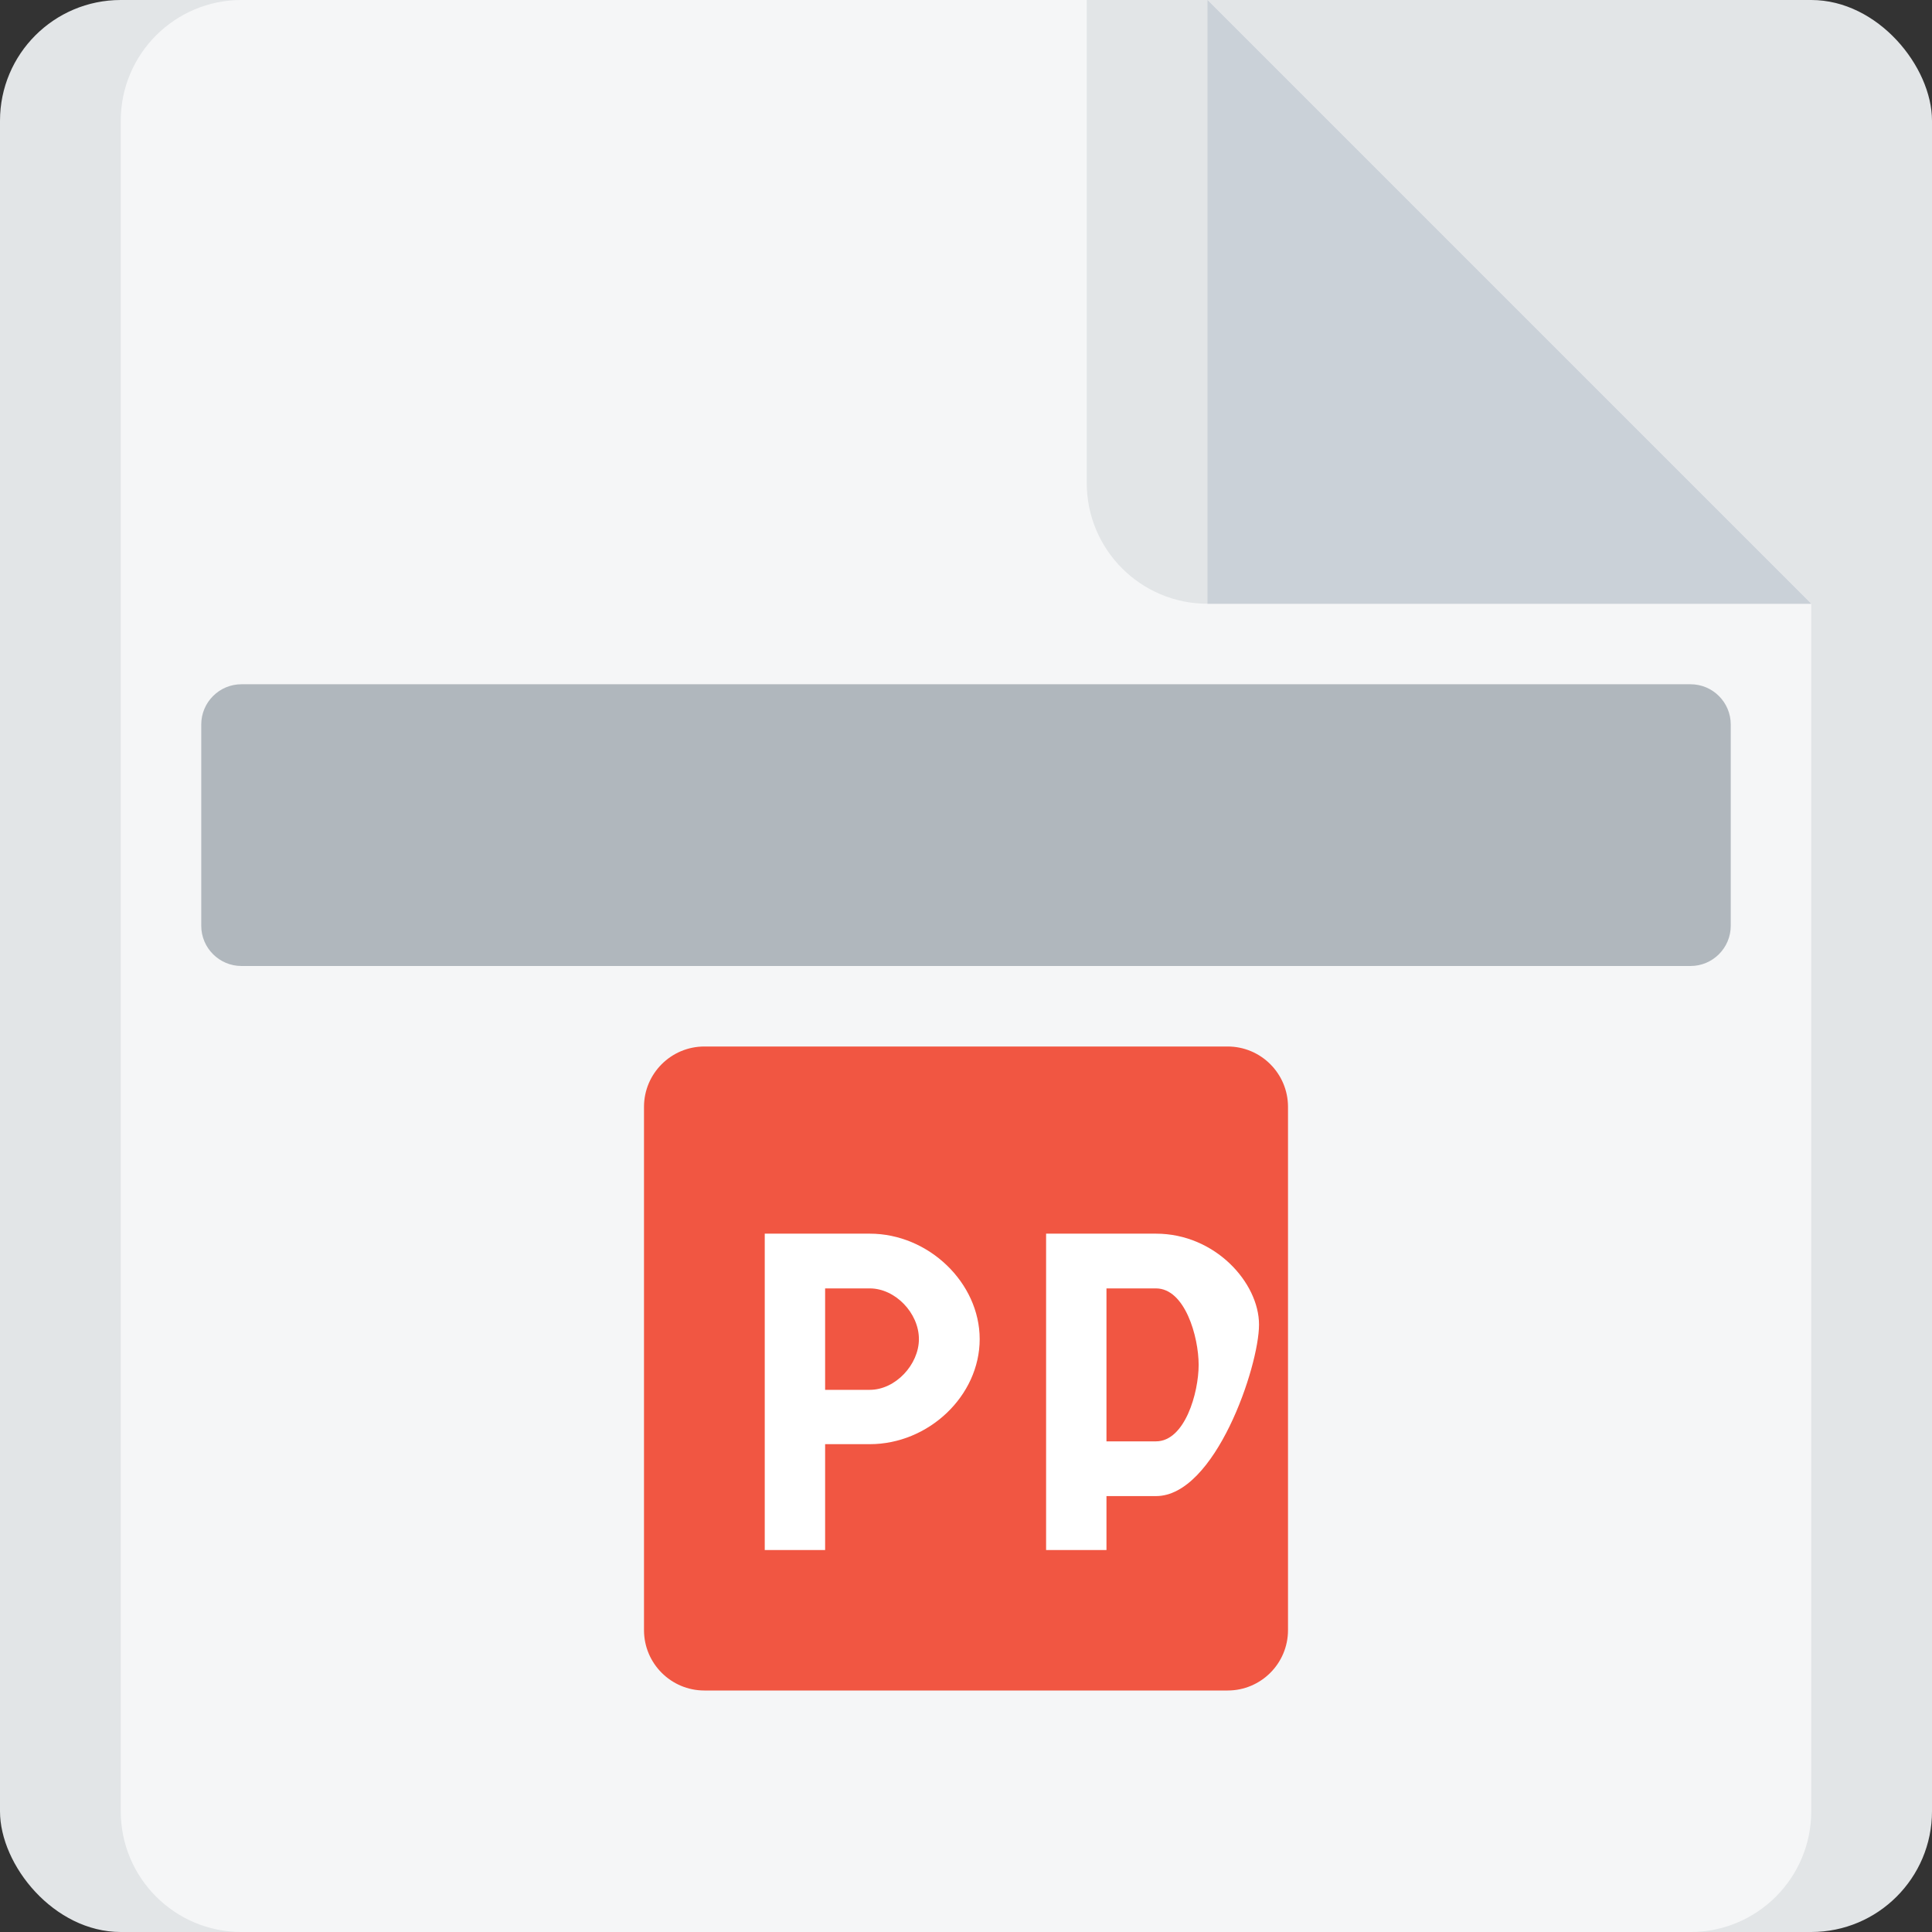 <?xml version="1.0" encoding="UTF-8"?>
<svg width="48px" height="48px" viewBox="0 0 48 48" version="1.1" xmlns="http://www.w3.org/2000/svg">
    <rect x="0" y="0" width="48" height="48" fill="#333333" stroke="none"/>
    <title>PDF Icon</title>
    <g stroke="none" stroke-width="1" fill="none" fill-rule="evenodd">
        <g>
            <rect fill="#E2E5E7" x="0" y="0" width="48" height="48" rx="3"></rect>
            <path d="M42,48 L6,48 C4.343,48 3,46.657 3,45 L3,3 C3,1.343 4.343,0 6,0 L30,0 L45,15 L45,45 C45,46.657 43.657,48 42,48 Z" fill="#F5F6F7"></path>
            <path d="M30,15 C28.343,15 27,13.657 27,12 L27,0 L30,0 L45,15 L30,15 Z" fill="#E2E5E7"></path>
            <path d="M42,24 L6,24 C5.448,24 5,23.552 5,23 L5,18 C5,17.448 5.448,17 6,17 L42,17 C42.552,17 43,17.448 43,18 L43,23 C43,23.552 42.552,24 42,24 Z" fill="#B0B7BD"></path>
            <polygon fill="#CAD1D8" points="30 15 45 15 30 0"></polygon>
            <path d="M30.5,42 L17.5,42 C16.672,42 16,41.328 16,40.5 L16,27.5 C16,26.672 16.672,26 17.5,26 L30.5,26 C31.328,26 32,26.672 32,27.5 L32,40.5 C32,41.328 31.328,42 30.5,42 Z" fill="#F15642"></path>
            <path d="M22.83,33.27 C22.83,32.62 22.24,32.01 21.61,32.01 L20.5,32.01 L20.5,34.53 L21.61,34.53 C22.25,34.53 22.83,33.9 22.83,33.27 Z M20.5,35.88 L20.5,38.51 L19,38.51 L19,30.65 L21.61,30.65 C23.07,30.65 24.34,31.87 24.34,33.27 C24.34,34.68 23.07,35.88 21.61,35.88 L20.5,35.88 Z" fill="#FFFFFF"></path>
            <path d="M28.72,37.17 L27.49,37.17 L27.49,38.51 L25.99,38.51 L25.99,30.65 L28.72,30.65 C30.19,30.65 31.28,31.87 31.28,32.91 C31.28,33.95 30.19,37.17 28.72,37.17 Z M28.72,32.01 L27.49,32.01 L27.49,35.81 L28.72,35.81 C29.44,35.81 29.78,34.6 29.78,33.91 C29.78,33.21 29.44,32.01 28.72,32.01 Z" fill="#FFFFFF"></path>
        </g>
    </g>
</svg>
